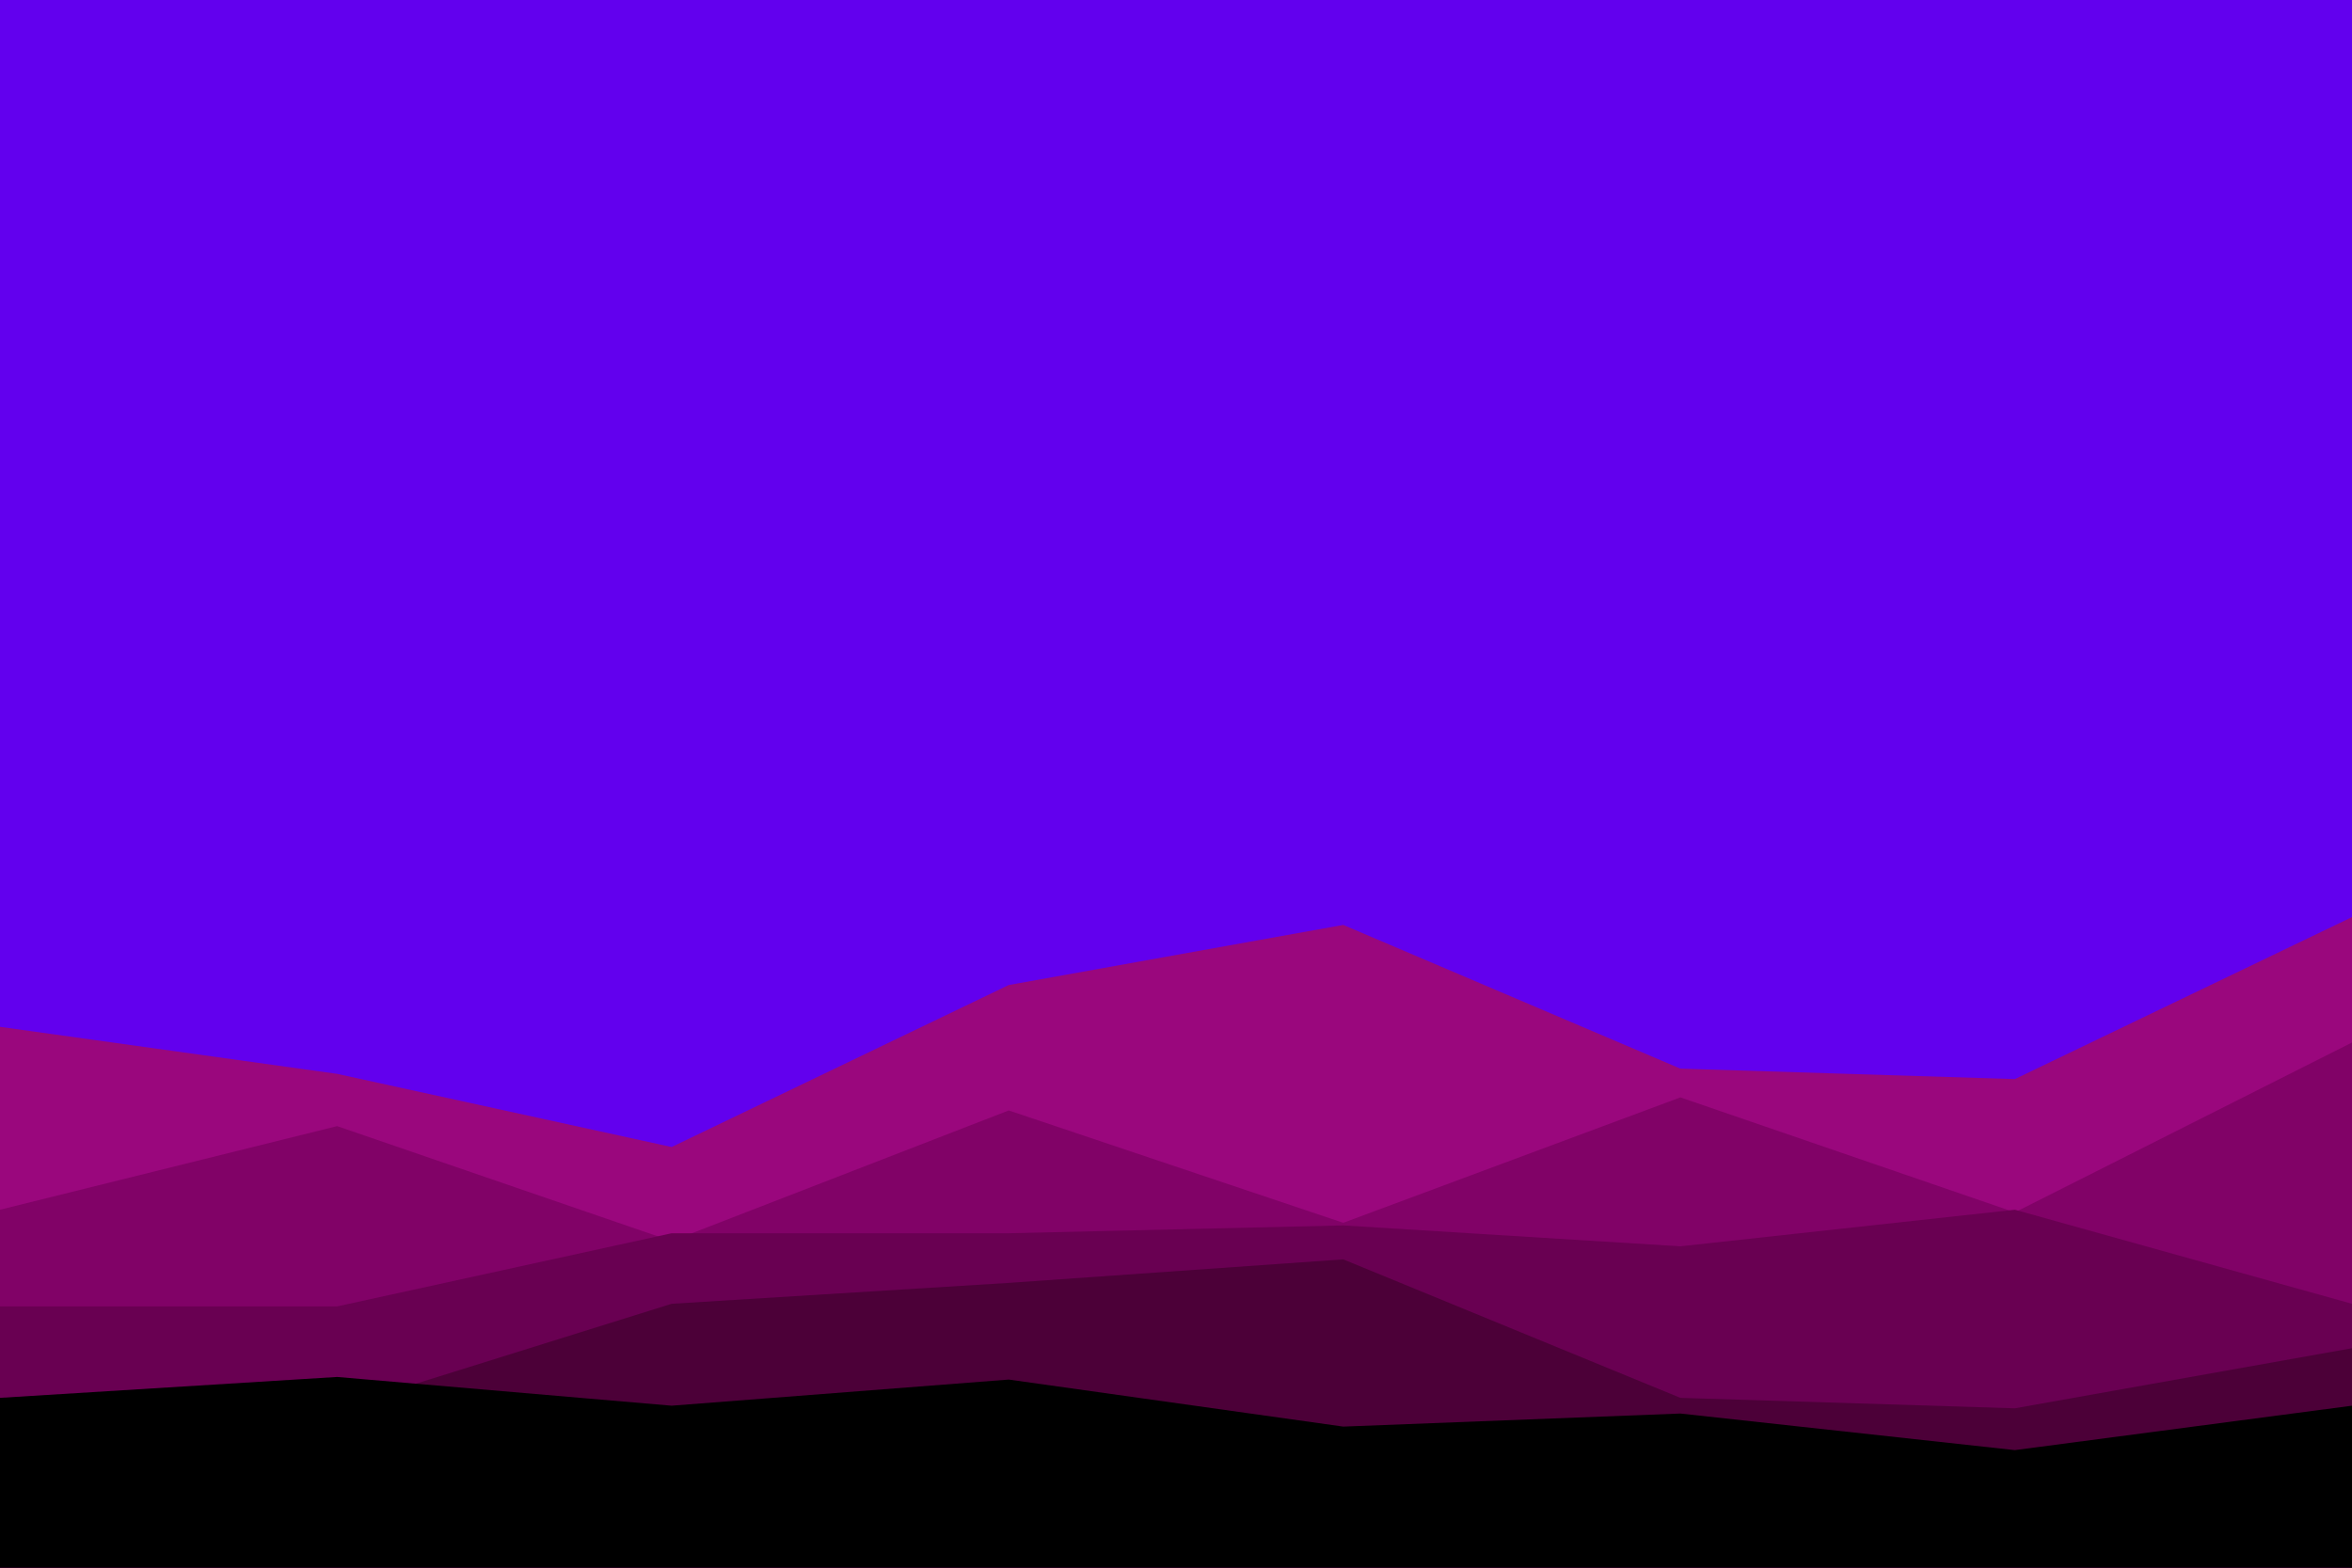 <svg id="visual" viewBox="0 0 900 600" xmlns="http://www.w3.org/2000/svg" xmlns:xlink="http://www.w3.org/1999/xlink" version="1.1">
    <style>
        @keyframes wave {
            0% {
                fill: #9a077d;
                transform: translateY(0);
            }
            50% {
                fill: #810267;
                transform: translateY(20px);
            }
            100% {
                fill: #9a077d;
                transform: translateY(0);
            }
        }
    </style>
    <rect x="0" y="0" width="900" height="600" fill="#6200ee"></rect>
    <path d="M0 393L129 411L257 439L386 377L514 354L643 409L771 413L900 351L900 601L771 601L643 601L514 601L386 601L257 601L129 601L0 601Z" fill="#9a077d" style="animation: wave 3s ease infinite;"></path>
    <path d="M0 463L129 431L257 475L386 425L514 468L643 420L771 464L900 399L900 601L771 601L643 601L514 601L386 601L257 601L129 601L0 601Z" fill="#810267" style="animation: wave 3s ease infinite;"></path>
    <path d="M0 500L129 500L257 472L386 472L514 469L643 477L771 463L900 499L900 601L771 601L643 601L514 601L386 601L257 601L129 601L0 601Z" fill="#690052" style="animation: wave 3s ease infinite;"></path>
    <path d="M0 540L129 539L257 499L386 491L514 482L643 535L771 539L900 516L900 601L771 601L643 601L514 601L386 601L257 601L129 601L0 601Z" fill="#4c0038" style="animation: wave 3s ease infinite;"></path>
    <path d="M0 535L129 527L257 538L386 528L514 546L643 541L771 555L900 538L900 601L771 601L643 601L514 601L386 601L257 601L129 601L0 601Z" fill="#000000" style="animation: wave 3s ease infinite;"></path>
</svg>

